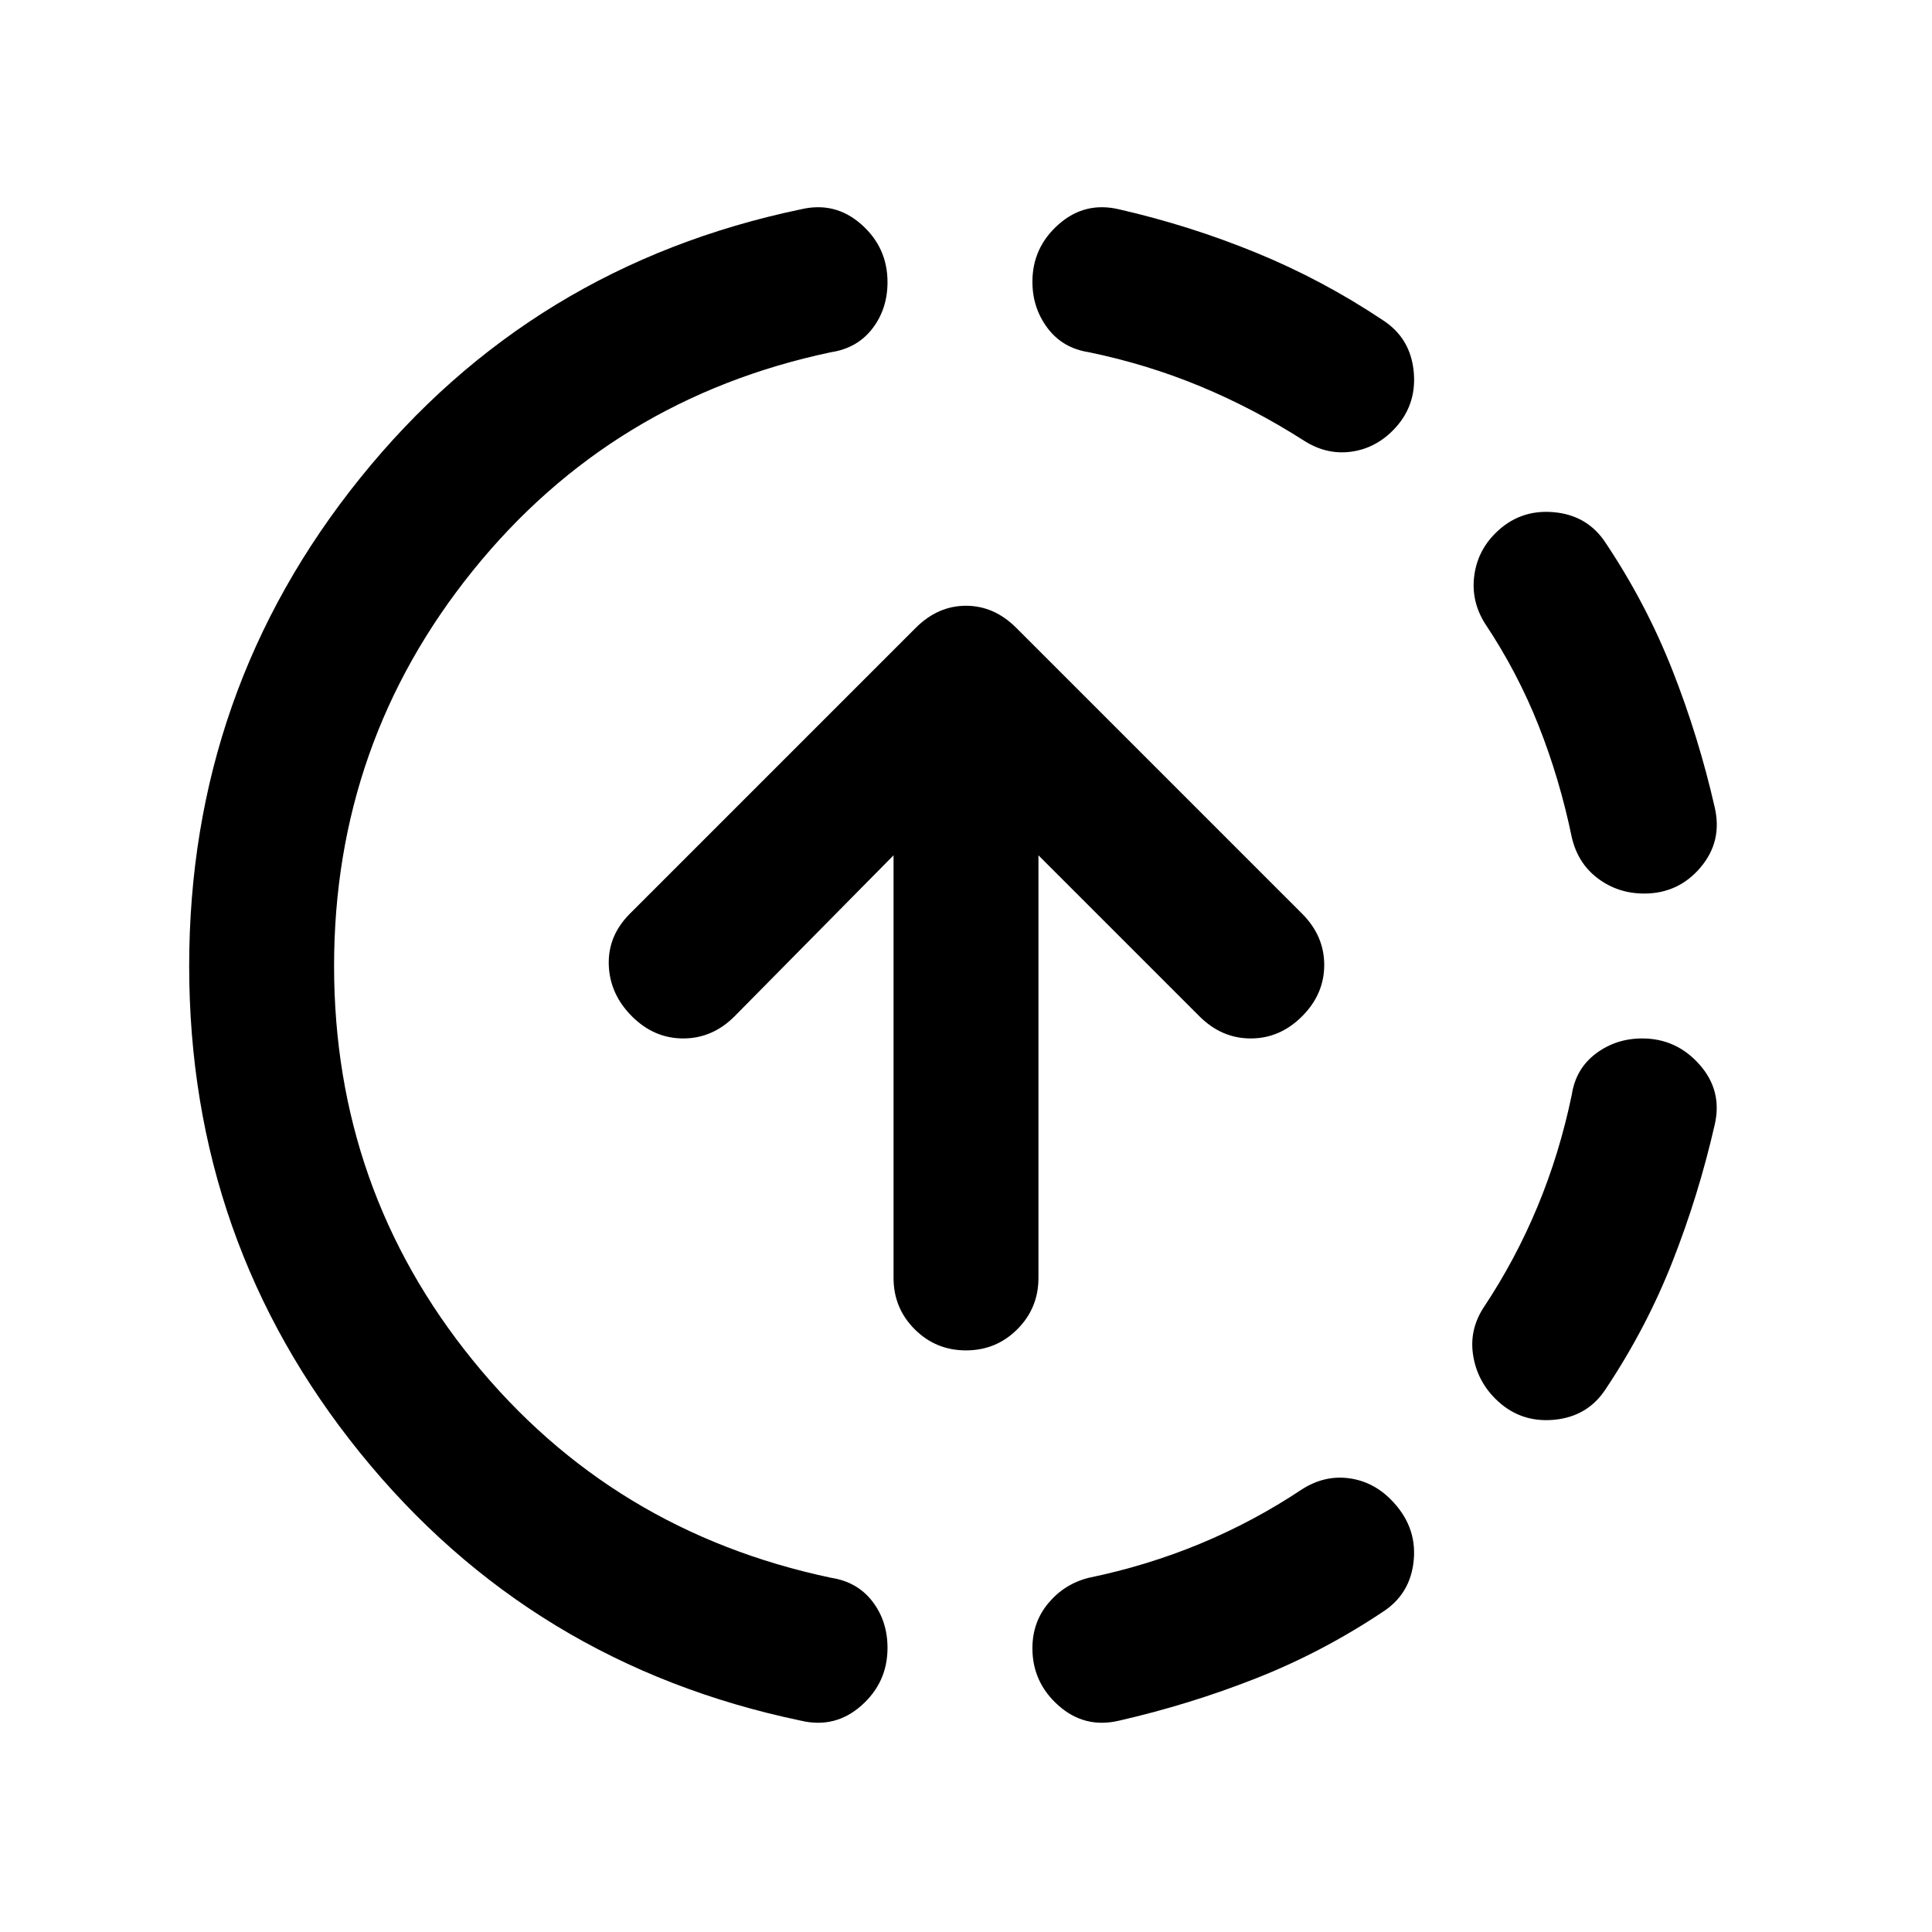 <svg xmlns="http://www.w3.org/2000/svg" height="20" viewBox="0 -960 960 960" width="20"><path d="M398-105q-134-28-219-133T94-480q0-137 85-242.5T398-856q17-4 30 7.5t13 28.68q0 13.32-7.5 23.07T413-785q-109 23-178 108.5T166-480q0 111 69 196t178 108q13 2 20.5 11.75t7.5 23.07q0 17.18-13 28.68t-30 7.5Zm158 0q-17 4-30-7.5T513-141q0-13 8-22.5t20-12.5q29-6 55.5-17t50.5-27q11-7 23-5.5t21 10.5q13 13 11.5 30T687-159q-30 20-63 33t-68 21Zm187-160q-9-9-11-21.5t5-23.5q16-24 27-50.5t17-55.5q2-13 12-20.5t23-7.5q17 0 28.5 13t7.5 30q-8 35-21 68t-33 63q-9 14-26 15.5T743-265Zm74-251q-13 0-23-7.5T781-544q-6-29-16.5-55.5T738-650q-7-11-5.5-23.5T743-695q12-12 29-10.5t26 15.5q20 30 33 63t21 68q4 17-7 30t-28 13ZM648-741q-25-16-51.5-27T541-785q-13-2-20.5-12t-7.5-23q0-17 13-28.5t30-7.5q35 8 68 21.5t63 33.5q14 9 15.5 26T692-746q-9 9-21 10.5t-23-5.5ZM480-289q-15 0-25.5-10.5T444-325v-210l-79 80q-11 11-25.5 11T314-455q-11-11-11.5-25.5T313-506l142-142q11-11 25-11t25 11l142 142q11 11 11 25.5T647-455q-11 11-25.5 11T596-455l-80-80v210q0 15-10.5 25.5T480-289Z"/></svg>